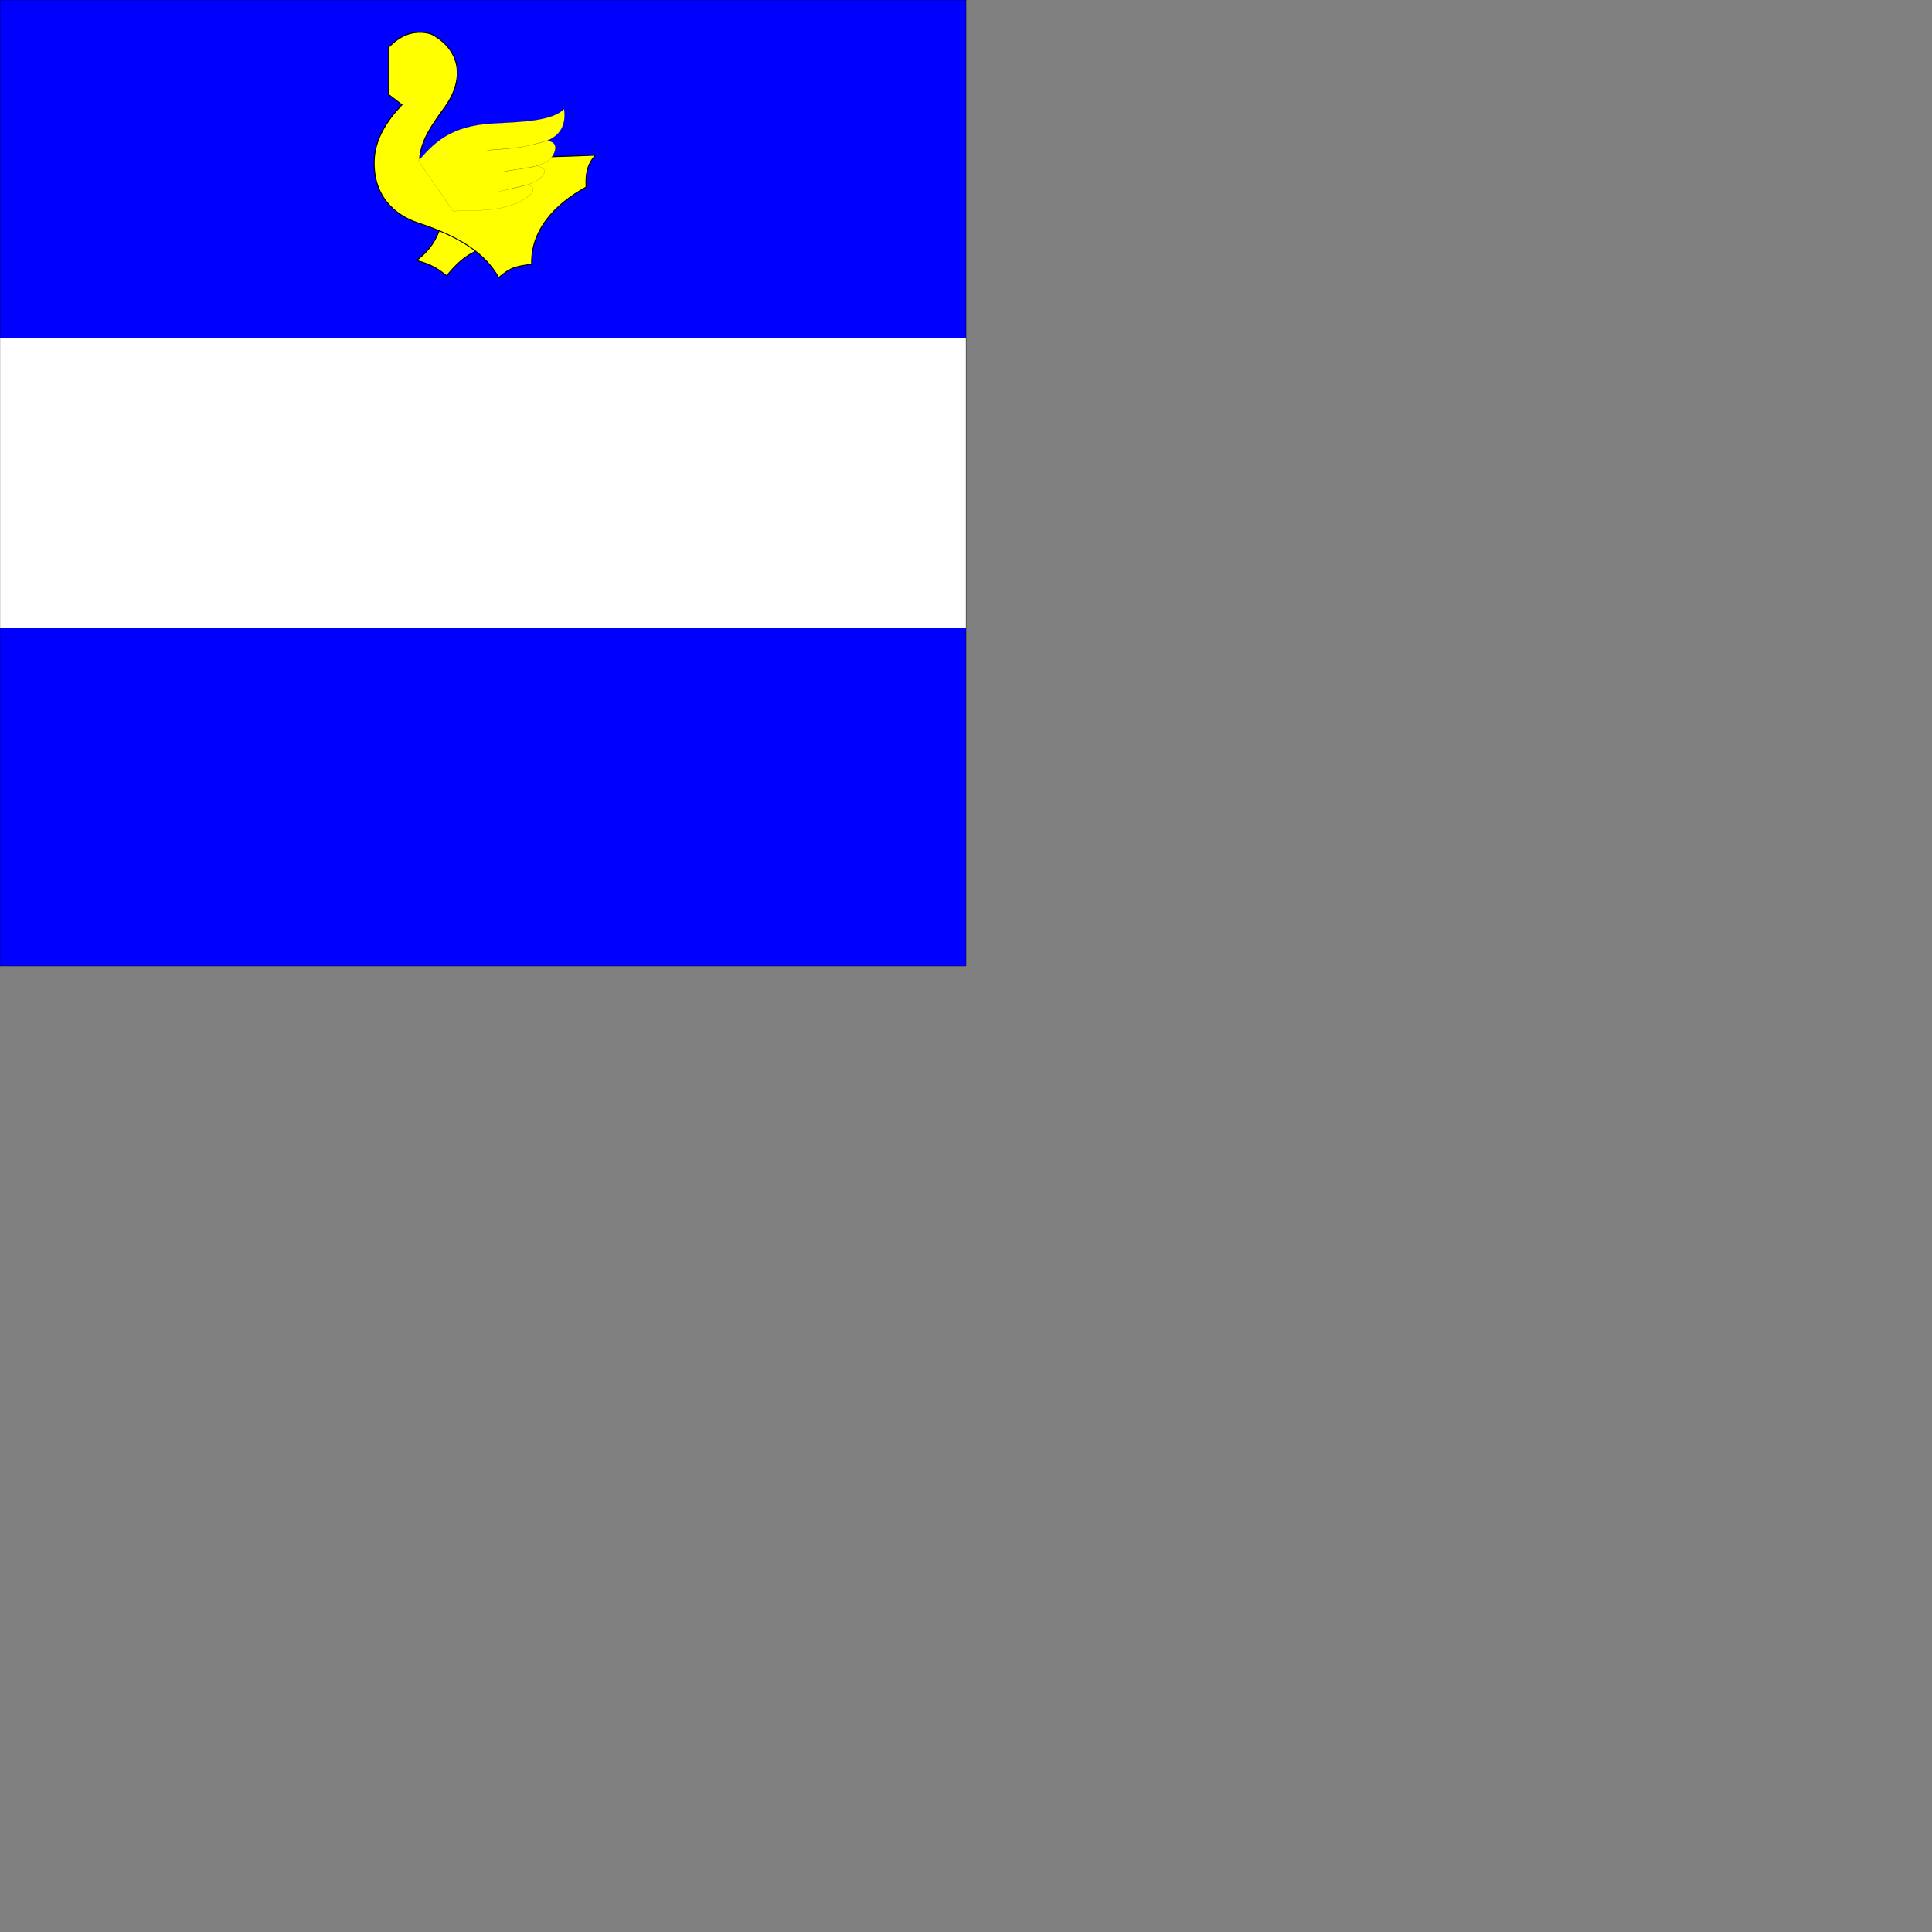 <?xml version='1.0' encoding='utf-8'?>
<svg xmlns='http://www.w3.org/2000/svg' version='1.1' width='2000' height='2000'>
	<rect width="100%" height="100%" fill="#808080" stroke="none"/>
	<g transform="scale(10)">
//nouvelle forme de couleur rgba(0,0,0,0)
<path d="M 0.0 0.0  L 100.0 0.0  L 100.0 100.0  L 0.0 100.0  Z " stroke="black" stroke-width ="0.01px" fill="rgba(0,0,0,0)"/>
//nouvelle forme de couleur blue
<path d="M 0.0 0.0  L 100.0 0.0  L 100.0 100.0  L 0.0 100.0  Z " stroke="black" stroke-width ="0.01px" fill="blue"/>
//nouvelle forme de couleur rgba(0,0,0,0)
<path d="M 0.0 0.0  L 100.0 0.0  L 100.0 100.0  L 0.0 100.0  Z " stroke="black" stroke-width ="0.01px" fill="rgba(0,0,0,0)"/>
//nouvelle forme de couleur white
<path d="M 0.0 35.0  L 100.0 35.0  L 100.0 65.0  L 0.0 65.0  Z " stroke="black" stroke-width ="0.01px" fill="white"/>
//nouvelle forme de couleur rgba(0,0,0,0)
<path d="M 0.0 0.0  L 100.0 0.0  L 100.0 100.0  L 0.0 100.0  Z " stroke="black" stroke-width ="0.01px" fill="rgba(0,0,0,0)"/>
//nouvelle forme de couleur rgba(0,0,0,0)
<path d="M 0.0 0.0  L 100.0 0.0  L 100.0 35.0  L 0.0 35.0  Z " stroke="black" stroke-width ="0.01px" fill="rgba(0,0,0,0)"/>
//nouvelle forme de couleur yellow
<path d=" M 45.493 23.809 C 44.953 25.299 44.091 26.234 43.112 26.965 44.719 27.359 45.479 27.944 46.239 28.543 47.13 27.476 48.065 26.483 49.395 25.957 L 49.395 23.852 45.45 23.852 Z " stroke="black" stroke-width ="0.1px" fill="yellow"/>
<path d="M 40.233 4.886 C 40.832 4.287 41.418 3.863 42.045 3.615 43.082 3.177 44.325 3.337 44.821 3.615 47.802 5.325 48.065 8.349 45.99 11.169 43.901 13.989 43.594 15.085 43.433 16.386 49.176 16.386 55.05 16.342 61.64 16.064 60.734 17.087 60.617 18.066 60.675 19.367 57.373 21.178 54.947 23.852 55.035 27.345 53.238 27.608 52.887 27.681 51.625 28.733 50.193 26.19 47.519 24.466 43.325 23.093 40.739 22.245 38.62 20.199 38.737 16.605 38.81 14.413 40.052 12.47 41.615 10.848 L 40.227 9.781 Z " stroke="black" stroke-width ="0.1px" fill="yellow"/>
<path d="M 43.316 16.649 C 44.792 14.968 46.486 13.01 51.061 12.777 54.071 12.616 57.168 12.528 58.396 11.286 58.63 12.937 57.972 14.092 56.482 14.618 54.451 15.261 52.493 15.436 50.418 15.553 52.303 15.363 53.91 15.436 56.482 14.589 57.987 14.559 57.519 15.904 56.905 16.517 55.517 17.569 53.647 17.379 52.01 17.803 L 55.634 17.175 C 56.818 17.511 56.365 18.037 55.839 18.534 54.816 19.279 53.121 19.44 51.689 19.82 L 54.655 19.104 C 55.707 19.527 55.02 20.126 54.246 20.652 51.967 21.953 49.322 21.763 46.896 21.851  Z " stroke="black" stroke-width ="0.01px" fill="yellow"/></g></svg>

